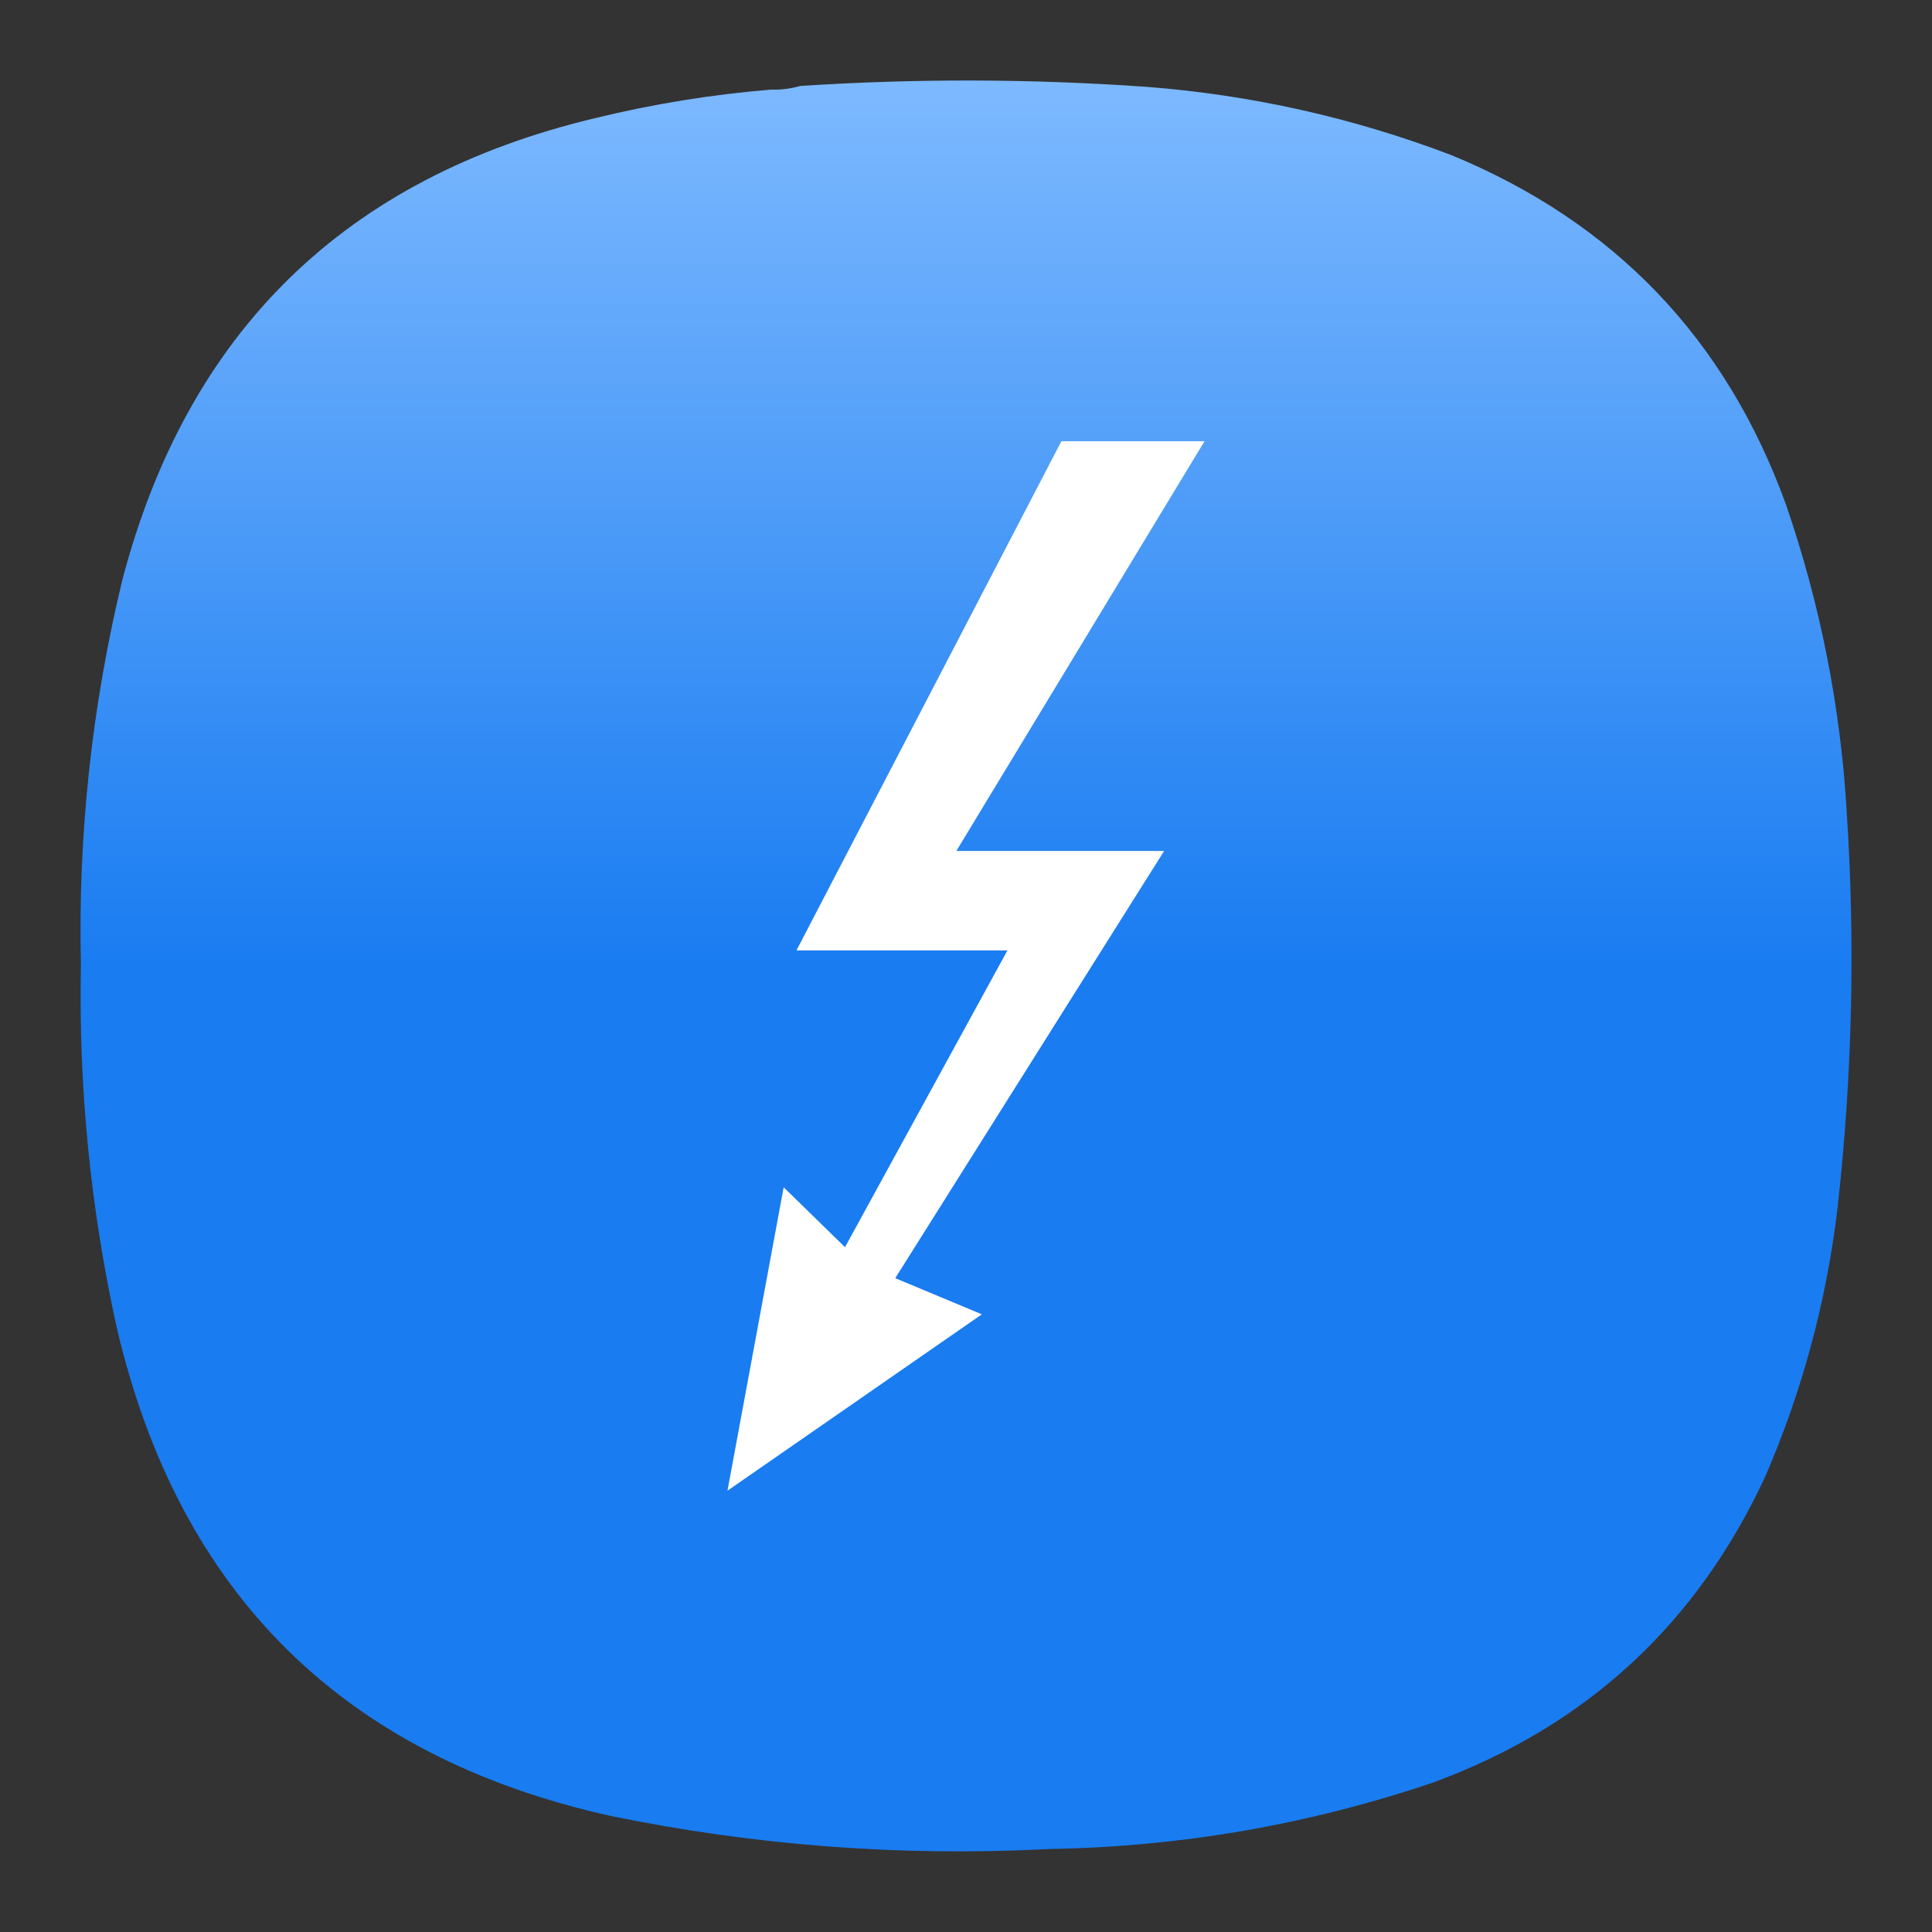 <?xml version="1.0" encoding="UTF-8" standalone="no"?>
<svg
   width="24"
   height="24"
   version="1.1"
   id="svg68093"
   sodipodi:docname="preferences-desktop-thunderbolt.svg"
   xml:space="preserve"
   inkscape:version="1.2.2 (b0a8486541, 2022-12-01)"
   xmlns:inkscape="http://www.inkscape.org/namespaces/inkscape"
   xmlns:sodipodi="http://sodipodi.sourceforge.net/DTD/sodipodi-0.dtd"
   xmlns="http://www.w3.org/2000/svg"
   xmlns:svg="http://www.w3.org/2000/svg"><rect width="100%" height="100%" fill="#333333" stroke="none"/><defs
     id="defs68097"><linearGradient
       id="paint0_linear_3_191"
       x1="12"
       y1="1"
       x2="12"
       y2="12"
       gradientUnits="userSpaceOnUse"
       gradientTransform="translate(-1.2792365e-5,1.4268859e-5)"><stop
         stop-color="#7DB9FF"
         id="stop6" /><stop
         offset="1"
         stop-color="#197CF1"
         id="stop8" /></linearGradient></defs><sodipodi:namedview
     id="namedview68095"
     pagecolor="#ffffff"
     bordercolor="#000000"
     borderopacity="0.25"
     inkscape:showpageshadow="2"
     inkscape:pageopacity="0.0"
     inkscape:pagecheckerboard="0"
     inkscape:deskcolor="#d1d1d1"
     showgrid="false"
     inkscape:zoom="3.4140625"
     inkscape:cx="-96.659039"
     inkscape:cy="44.375286"
     inkscape:window-width="2560"
     inkscape:window-height="1000"
     inkscape:window-x="1680"
     inkscape:window-y="0"
     inkscape:window-maximized="1"
     inkscape:current-layer="svg68093" /><path
     fill-rule="evenodd"
     clip-rule="evenodd"
     d="m 9.596,1.114 c 0.12,0.001 0.234,-0.014 0.344,-0.046 1.436,-0.094 2.871,-0.09 4.307,0.011 1.302,0.101 2.562,0.384 3.78,0.847 2.026,0.834 3.412,2.28 4.158,4.339 0.427,1.24 0.679,2.514 0.756,3.824 0.107,1.645 0.069,3.286 -0.115,4.923 -0.137,1.151 -0.435,2.258 -0.893,3.32 -0.851,1.843 -2.229,3.113 -4.135,3.813 -1.545,0.522 -3.133,0.797 -4.765,0.824 -1.836,0.096 -3.653,-0.042 -5.453,-0.412 -3.312,-0.738 -5.354,-2.757 -6.128,-6.057 -0.328,-1.486 -0.477,-2.989 -0.447,-4.511 -0.037,-1.618 0.135,-3.214 0.515,-4.786 0.811,-3.086 2.77,-4.998 5.876,-5.736 0.724,-0.177 1.457,-0.295 2.199,-0.355 z"
     fill="url(#paint0_linear_3_191)"
     id="path2"
     style="fill:url(#paint0_linear_3_191)" /><path
     d="m 13.185,5.481 h 1.778 l -3.083,5.09 h 2.581 l -3.34,5.307 1.076,0.449 -3.16,2.191 0.698,-3.769 0.762,0.744 2.018,-3.687 H 9.894 Z"
     fill="#ffffff"
     fill-rule="evenodd"
     id="path68252"
     style="stroke-width:0.296" /></svg>
